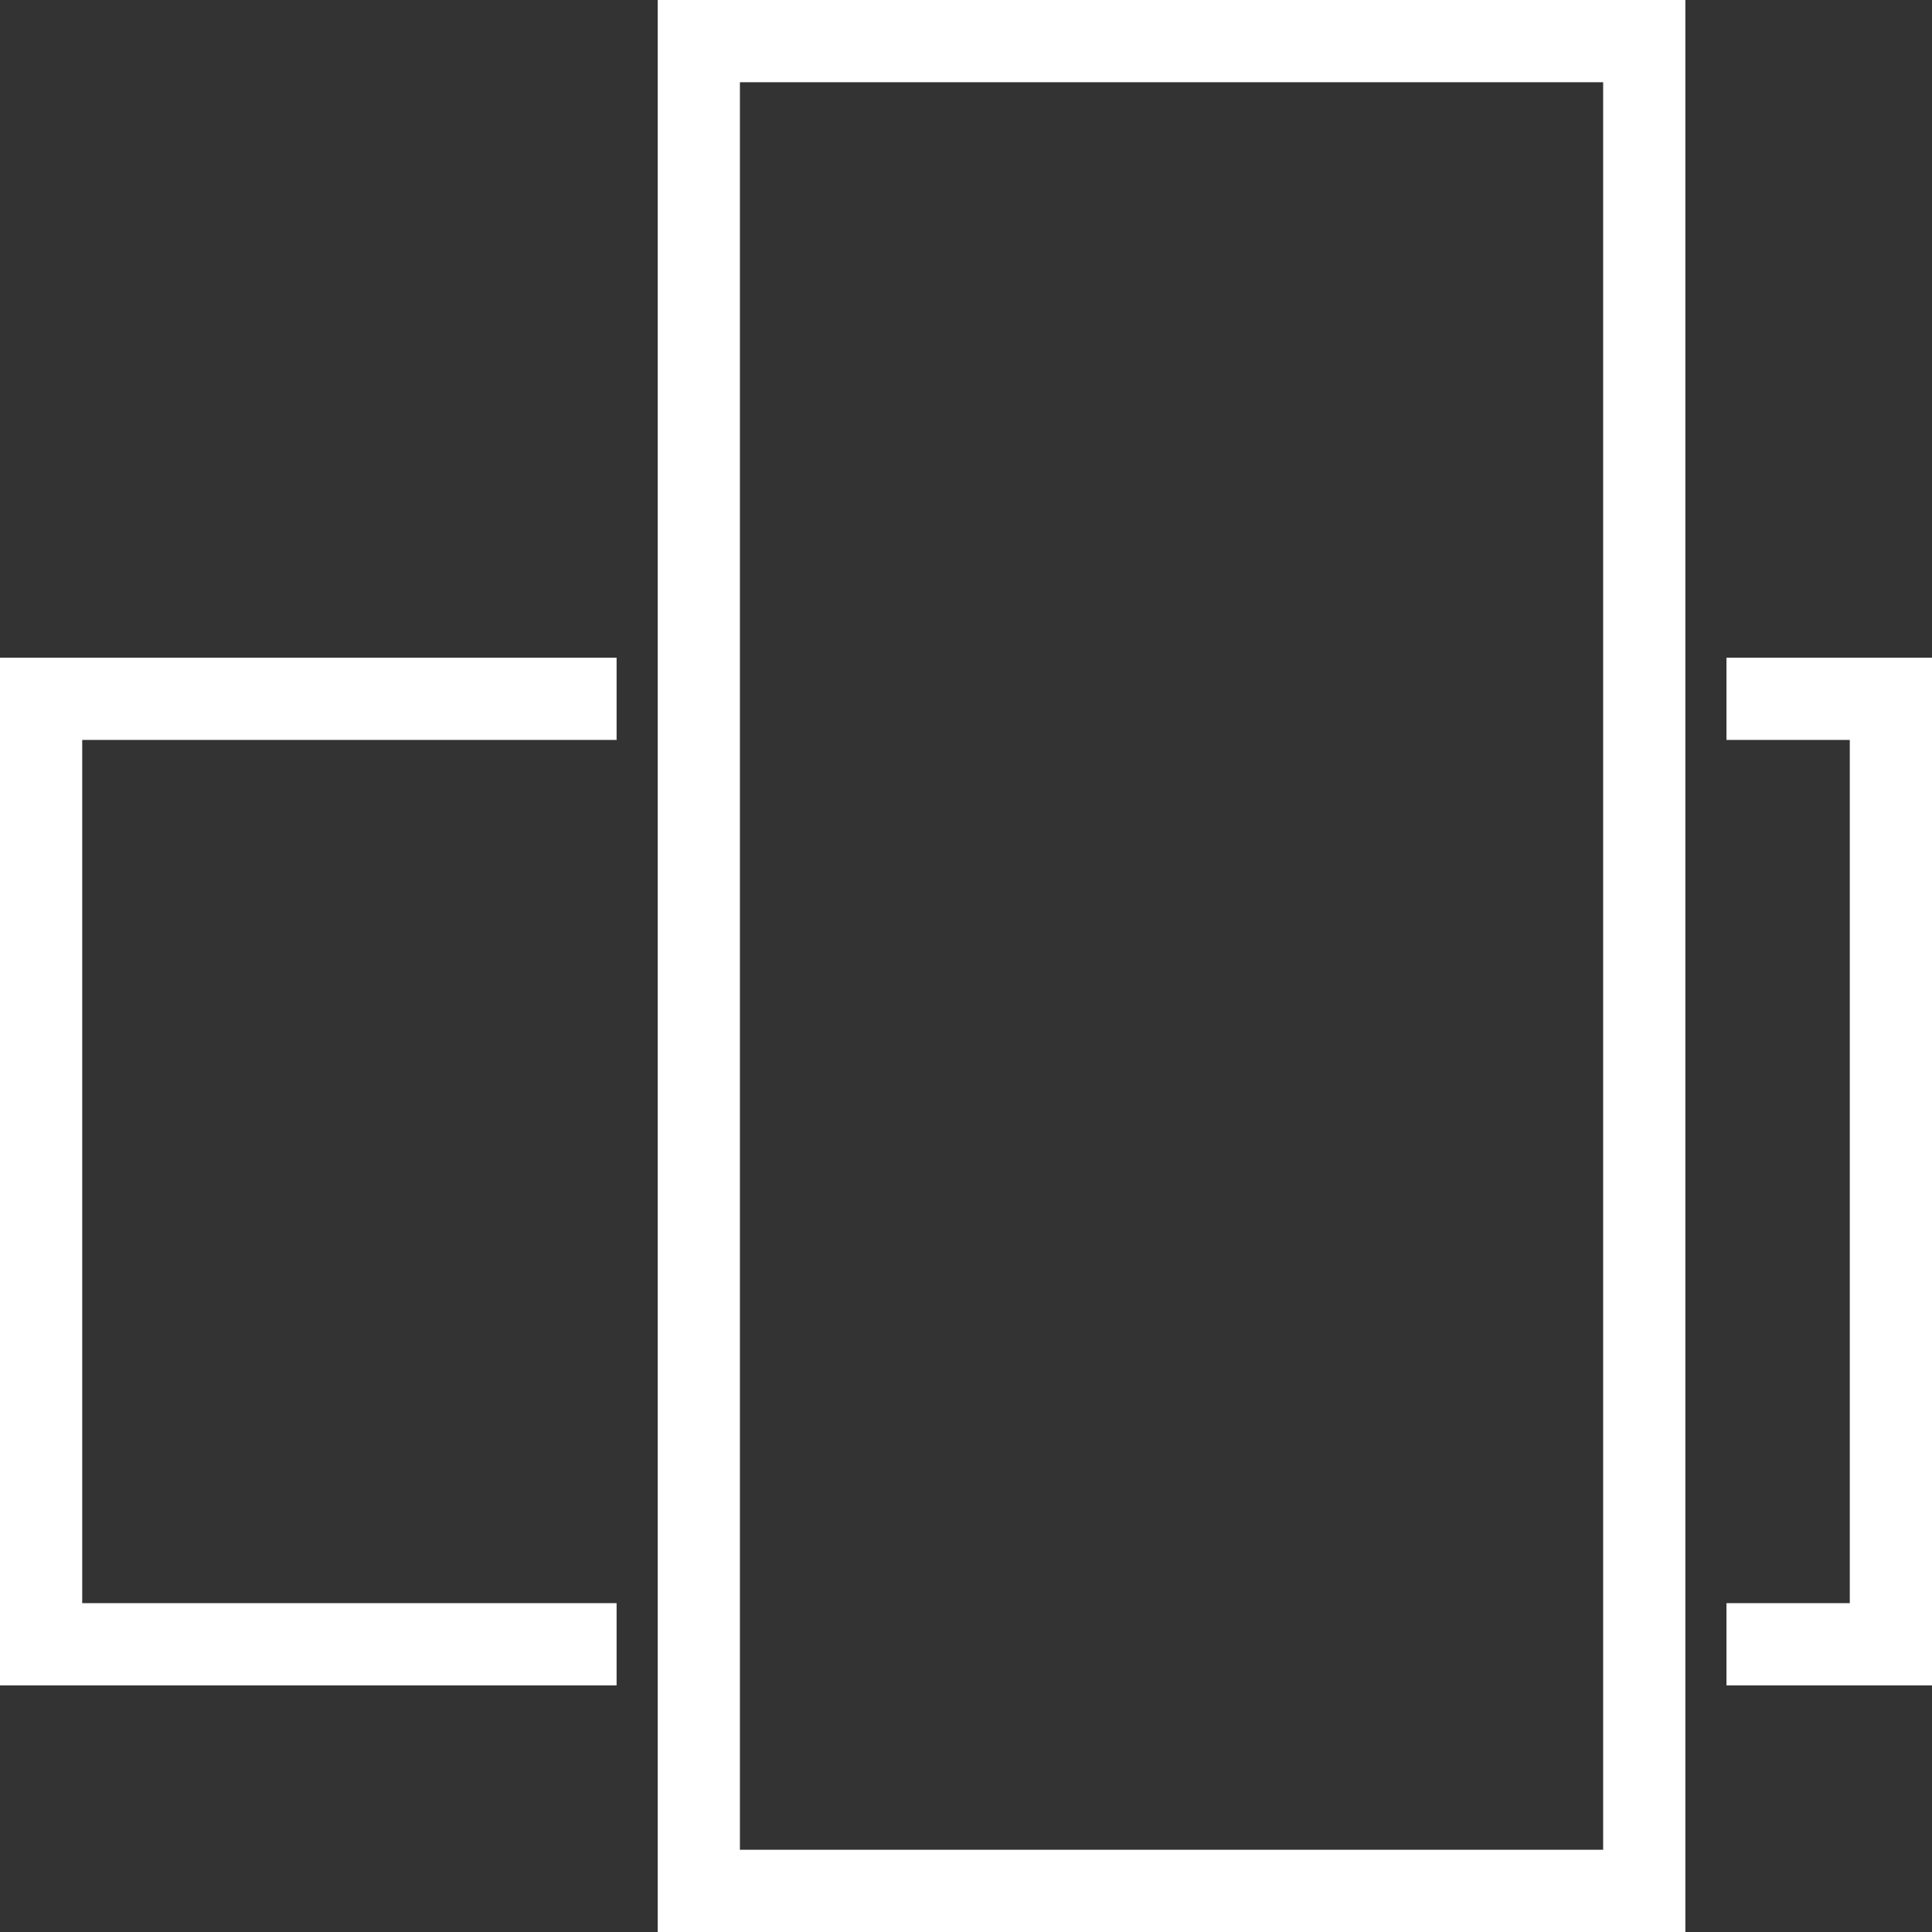 <svg width="47" height="47" viewBox="0 0 47 47" xmlns="http://www.w3.org/2000/svg"><rect x="0" y="0" width="47" height="47" fill="#333333" stroke="none"/><title>98797251-9DC4-4387-BDD6-F60793BBDDE7</title><g fill="#FFF" fill-rule="evenodd"><path d="M16 47h25V0H16v47zm2-2h21V2H18v43zM42 16v2h3v21h-3v2h5V16zM0 16v25h15v-2H2V18h13v-2z"/></g></svg>
